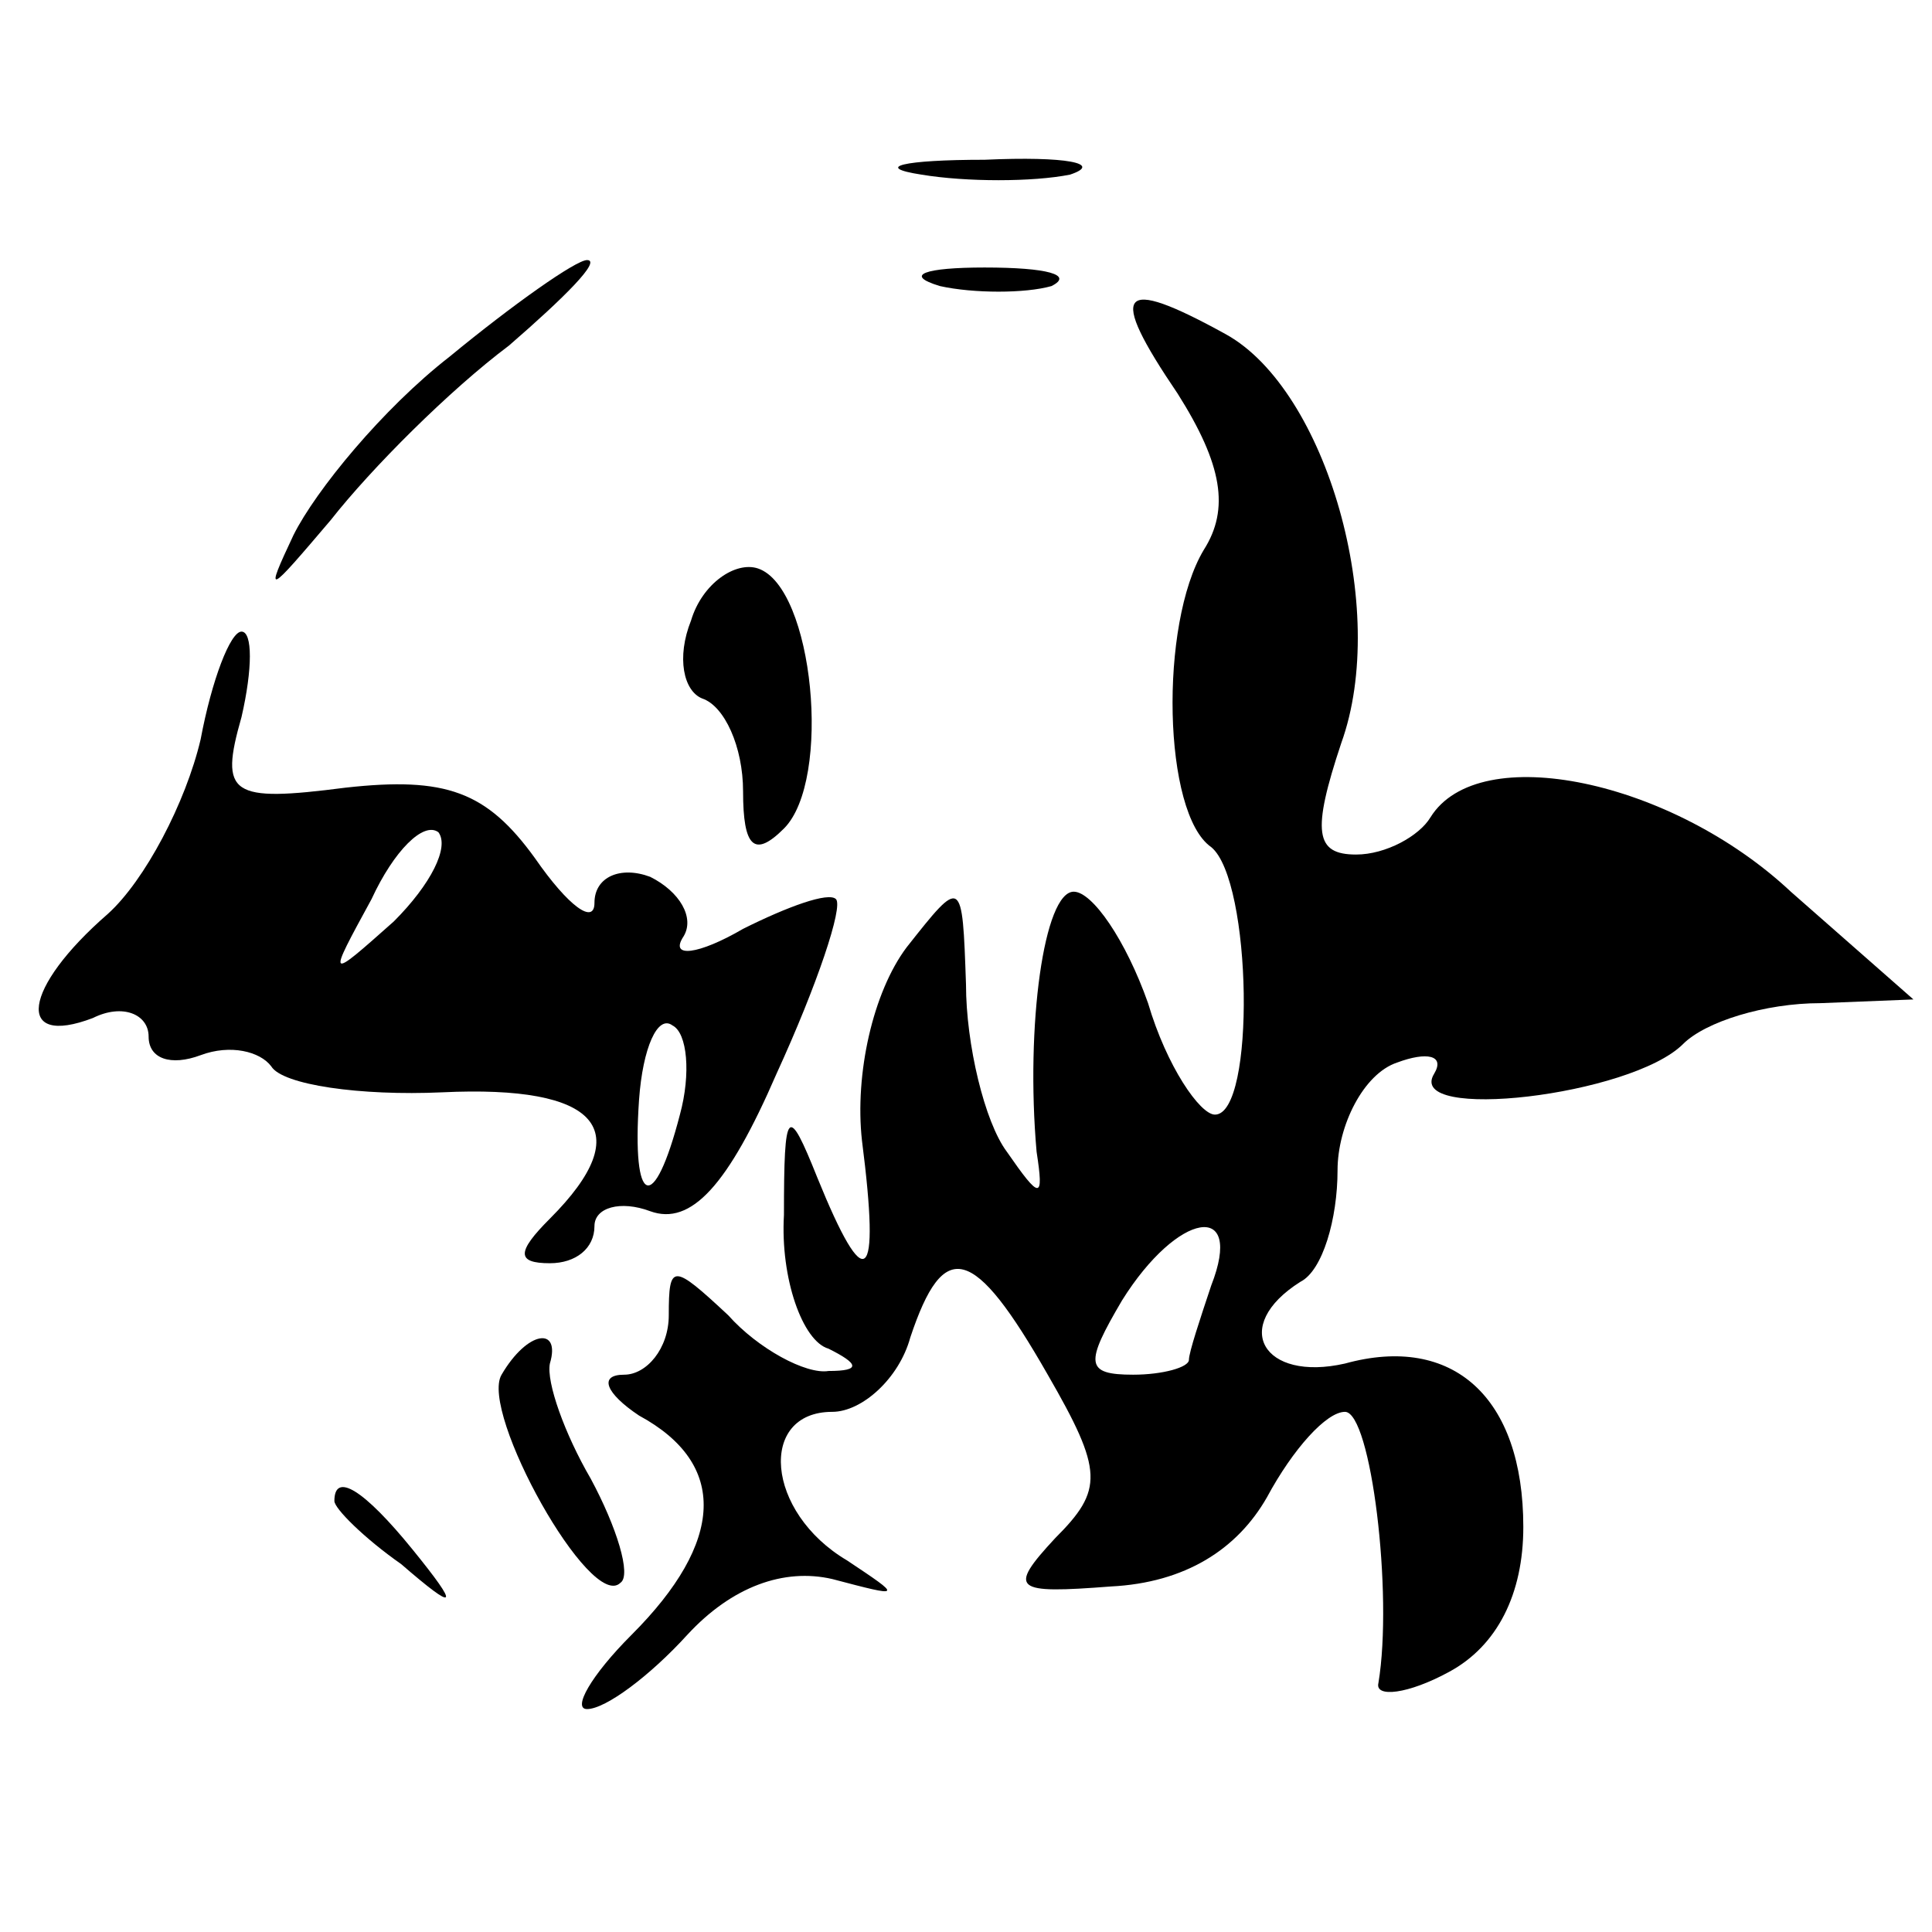 <?xml version="1.0" standalone="no"?>
<!DOCTYPE svg PUBLIC "-//W3C//DTD SVG 20010904//EN"
 "http://www.w3.org/TR/2001/REC-SVG-20010904/DTD/svg10.dtd">
<svg version="1.0" xmlns="http://www.w3.org/2000/svg"
 width="52pt" height="52pt" viewBox="0 0 52 52"
 preserveAspectRatio="xMidYMid meet">

<g transform="translate(0,52) scale(0.1,-0.1)"
fill="#000000" stroke="none">
<path d="M248 473 c12 -2 30 -2 40 0 9 3 -1 5 -23 4 -22 0 -30 -2 -17 -4z"/>
<path d="M121 424 c-18 -14 -36 -36 -42 -48 -8 -17 -7 -16 10 4 11 14 32 35
48 47 15 13 25 23 21 23 -3 0 -20 -12 -37 -26z"/>
<path d="M253 443 c9 -2 23 -2 30 0 6 3 -1 5 -18 5 -16 0 -22 -2 -12 -5z"/>
<path d="M317 414 c12 -19 14 -31 7 -42 -12 -20 -11 -71 2 -80 11 -9 12 -72 1
-72 -4 0 -13 13 -18 30 -6 17 -15 30 -20 30 -8 0 -13 -36 -10 -70 2 -13 1 -13
-8 0 -6 8 -11 29 -11 45 -1 29 -1 29 -16 10 -9 -12 -14 -34 -12 -52 5 -39 1
-42 -12 -10 -8 20 -9 19 -9 -10 -1 -17 5 -34 12 -36 8 -4 9 -6 0 -6 -6 -1 -19
6 -27 15 -15 14 -16 14 -16 0 0 -9 -6 -16 -12 -16 -7 0 -5 -5 4 -11 24 -13 23
-34 -2 -59 -11 -11 -16 -20 -12 -20 5 0 17 9 27 20 12 13 26 18 39 15 19 -5
19 -5 4 5 -22 13 -24 40 -4 40 8 0 18 9 21 20 9 27 17 25 37 -10 15 -26 15
-31 2 -44 -13 -14 -11 -15 15 -13 20 1 34 10 42 24 7 13 16 23 21 23 7 0 13
-49 9 -73 -1 -4 8 -3 19 3 13 7 20 21 20 39 0 35 -19 52 -48 44 -22 -5 -31 10
-12 22 6 3 10 17 10 30 0 12 7 26 16 29 8 3 13 2 10 -3 -8 -13 53 -6 67 8 6 6
22 11 37 11 l25 1 -33 29 c-32 30 -84 41 -97 20 -3 -5 -12 -10 -20 -10 -11 0
-12 6 -4 30 13 36 -4 95 -31 110 -29 16 -32 12 -13 -16z m9 -240 c-3 -9 -6
-18 -6 -20 0 -2 -7 -4 -15 -4 -13 0 -13 3 -3 20 15 24 33 27 24 4z"/>
<path d="M186 353 c-4 -10 -2 -19 3 -21 6 -2 11 -13 11 -25 0 -15 3 -18 11
-10 13 13 8 65 -7 70 -6 2 -15 -4 -18 -14z"/>
<path d="M54 321 c-4 -17 -15 -38 -25 -47 -23 -20 -25 -36 -4 -28 8 4 15 1 15
-5 0 -6 6 -8 14 -5 8 3 16 1 19 -3 3 -5 24 -8 46 -7 42 2 53 -10 29 -34 -9 -9
-9 -12 0 -12 7 0 12 4 12 10 0 5 7 7 15 4 11 -4 21 7 34 37 11 24 18 45 16 47
-2 2 -13 -2 -25 -8 -12 -7 -20 -8 -16 -2 3 5 -1 12 -9 16 -8 3 -15 0 -15 -7 0
-6 -7 -1 -16 12 -13 18 -24 22 -51 19 -31 -4 -34 -2 -28 19 3 13 3 23 0 23 -3
0 -8 -13 -11 -29z m52 -49 c-18 -16 -18 -16 -6 6 6 13 14 21 18 18 3 -4 -2
-14 -12 -24z m77 -52 c-7 -27 -13 -25 -11 4 1 14 5 23 9 20 4 -2 5 -13 2 -24z"/>
<path d="M135 150 c-6 -10 24 -64 32 -56 3 2 -1 15 -8 28 -7 12 -12 26 -11 31
3 10 -6 9 -13 -3z"/>
<path d="M90 116 c0 -2 8 -10 18 -17 15 -13 16 -12 3 4 -13 16 -21 21 -21 13z"/>
</g>
</svg>
